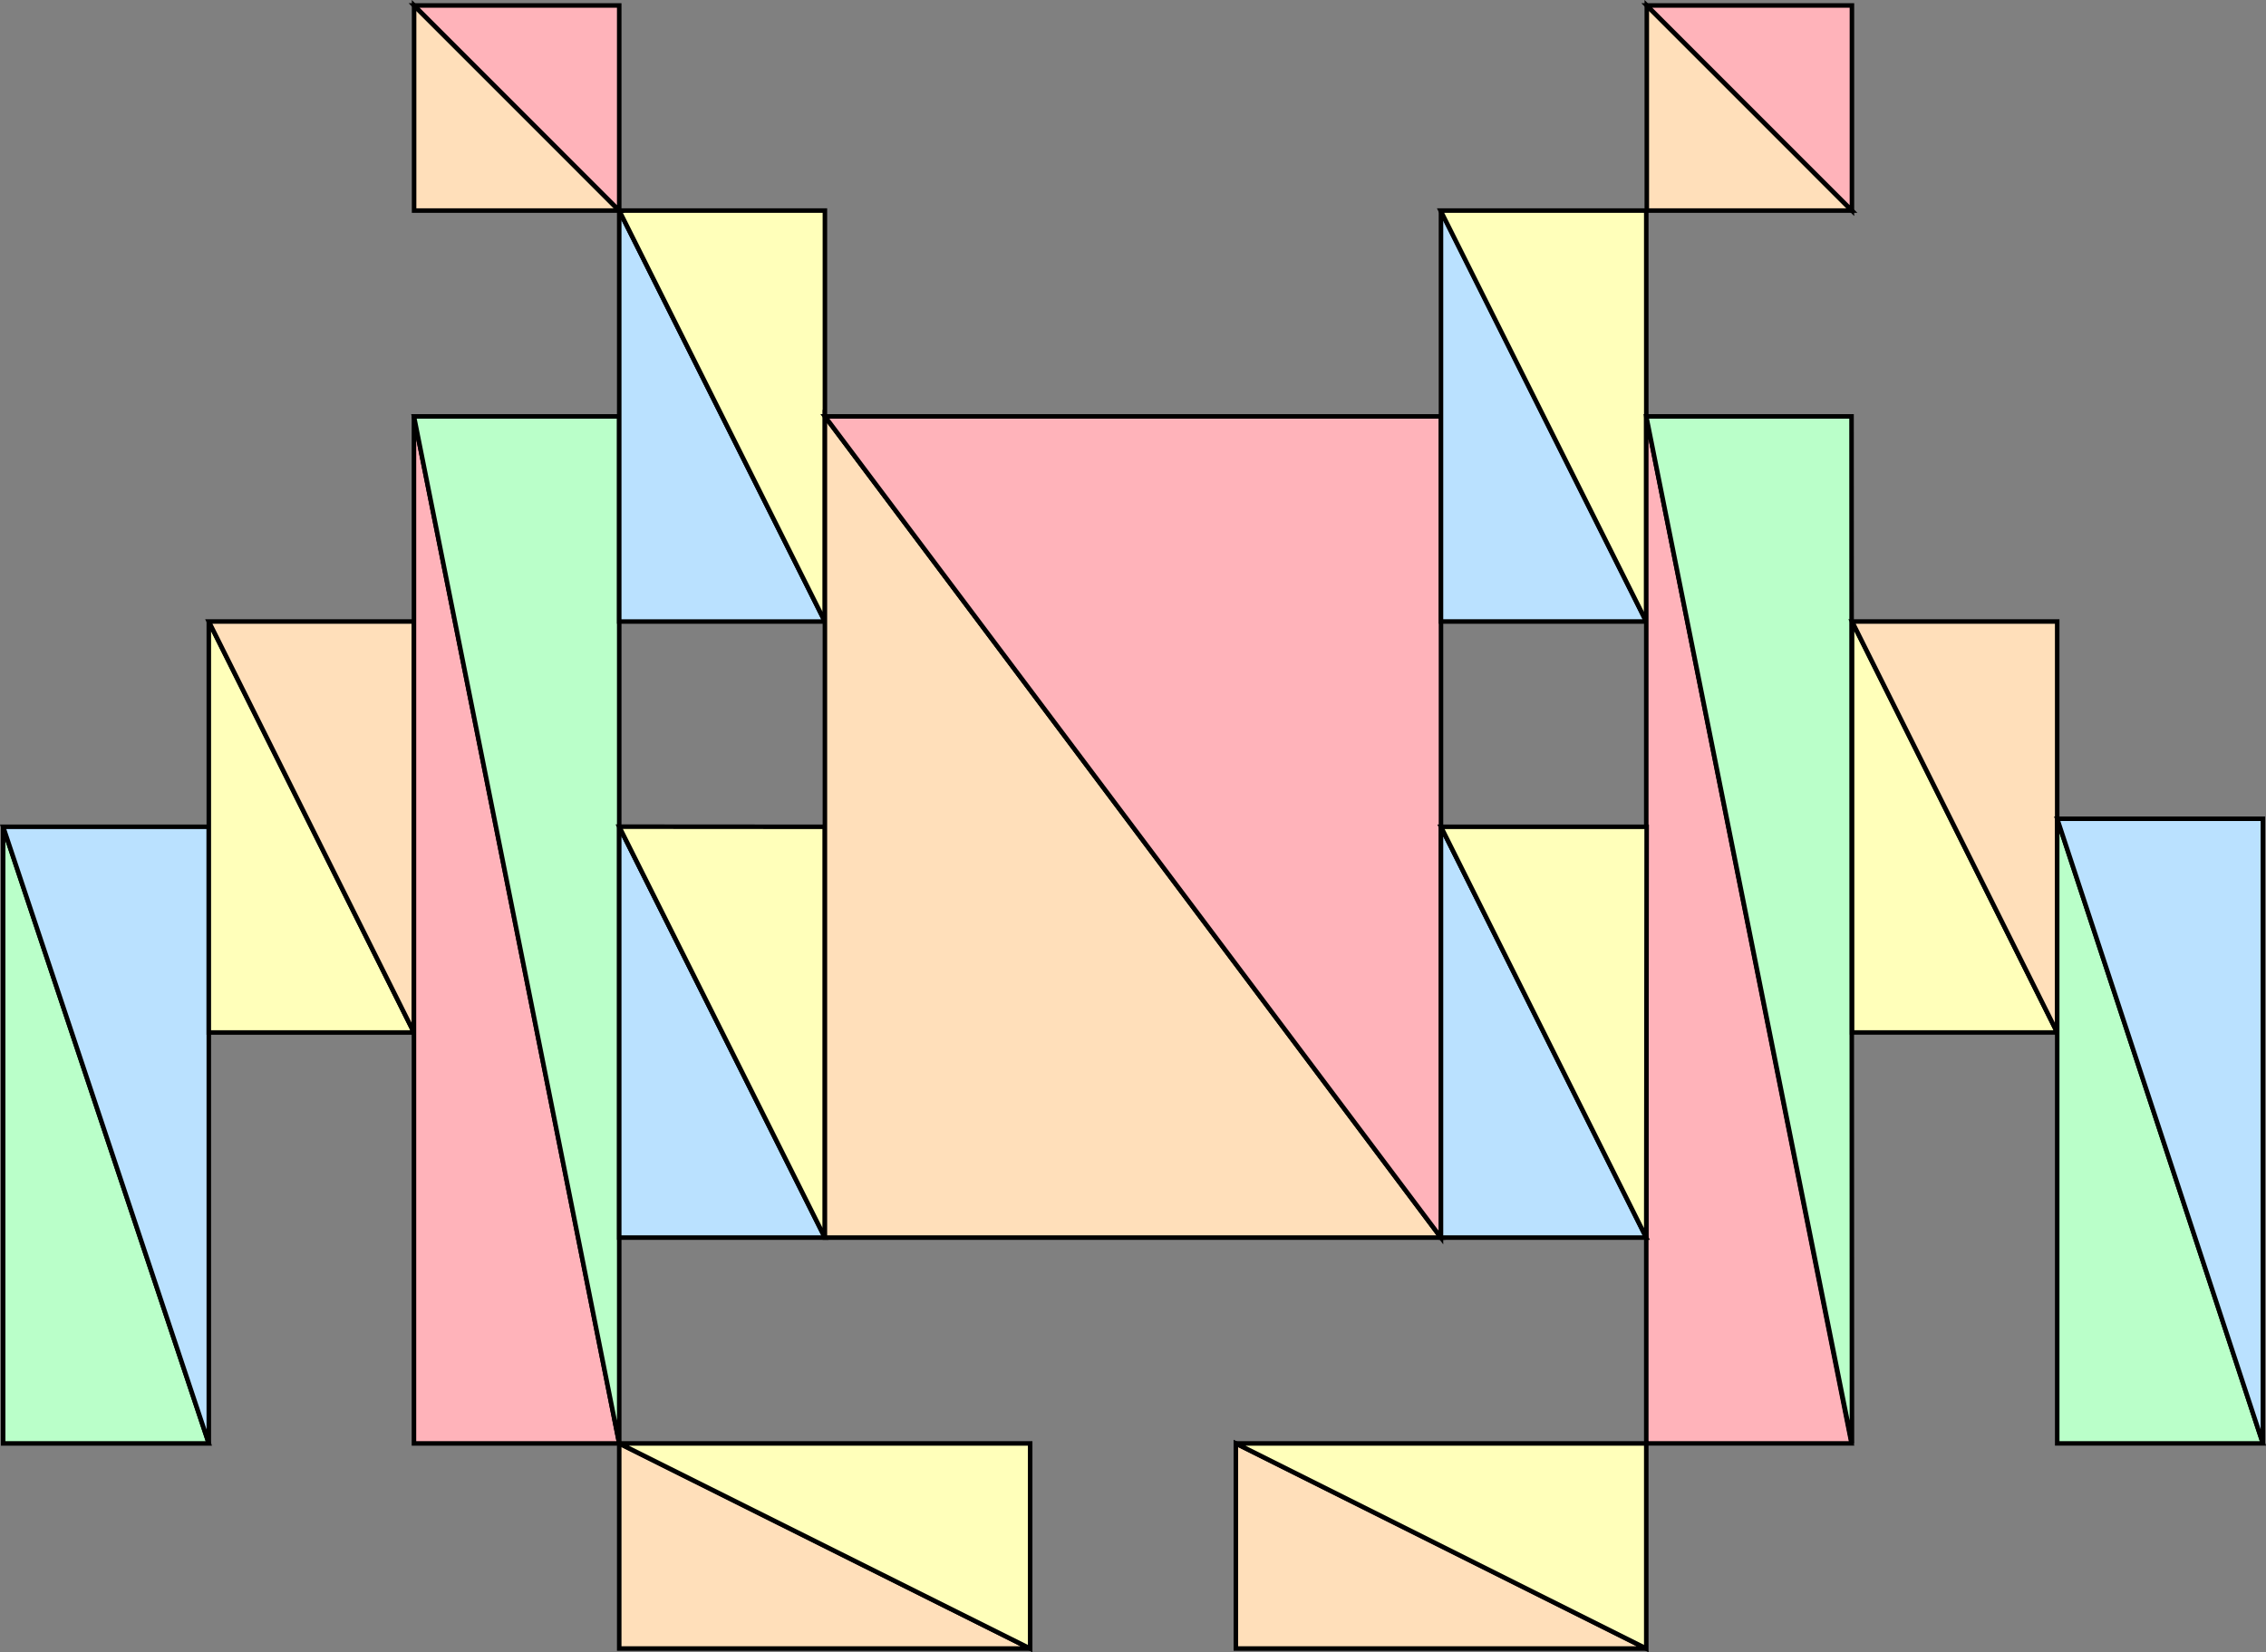 <?xml version="1.0" encoding="UTF-8" standalone="no"?>
<!-- Created with Inkscape (http://www.inkscape.org/) -->

<svg
   width="132.658mm"
   height="96.746mm"
   viewBox="0 0 132.658 96.746"
   version="1.1"
   id="svg2472"
   inkscape:version="1.1.1 (1:1.1+202109281943+c3084ef5ed)"
   sodipodi:docname="component_example.svg"
   xmlns:inkscape="http://www.inkscape.org/namespaces/inkscape"
   xmlns:sodipodi="http://sodipodi.sourceforge.net/DTD/sodipodi-0.dtd"
   xmlns="http://www.w3.org/2000/svg"
   xmlns:svg="http://www.w3.org/2000/svg">
  <rect x="0" y="0" width="132.658" height="96.746" fill="#808080" stroke="none"/>
  <sodipodi:namedview
     id="namedview2474"
     pagecolor="#ffffff"
     bordercolor="#666666"
     borderopacity="1.0"
     inkscape:pageshadow="2"
     inkscape:pageopacity="0.0"
     inkscape:pagecheckerboard="0"
     inkscape:document-units="mm"
     showgrid="false"
     inkscape:zoom="0.9300505"
     inkscape:cx="283.31795"
     inkscape:cy="198.37632"
     inkscape:window-width="1366"
     inkscape:window-height="707"
     inkscape:window-x="1366"
     inkscape:window-y="30"
     inkscape:window-maximized="1"
     inkscape:current-layer="layer1" />
  <defs
     id="defs2469" />
  <g
     inkscape:label="Layer 1"
     inkscape:groupmode="layer"
     id="layer1"
     transform="translate(-31.162,-28.954)">
    <g
       id="g186710">
      <path
         id="crab-7"
         style="color:#000000;font-style:normal;font-variant:normal;font-weight:normal;font-stretch:normal;font-size:medium;line-height:normal;font-family:sans-serif;font-variant-ligatures:normal;font-variant-position:normal;font-variant-caps:normal;font-variant-numeric:normal;font-variant-alternates:normal;font-variant-east-asian:normal;font-feature-settings:normal;font-variation-settings:normal;text-indent:0;text-align:start;text-decoration:none;text-decoration-line:none;text-decoration-style:solid;text-decoration-color:#000000;letter-spacing:normal;word-spacing:normal;text-transform:none;writing-mode:lr-tb;direction:ltr;text-orientation:mixed;dominant-baseline:auto;baseline-shift:baseline;text-anchor:start;white-space:normal;shape-padding:0;shape-margin:0;inline-size:0;clip-rule:nonzero;display:inline;overflow:visible;visibility:visible;isolation:auto;mix-blend-mode:normal;color-interpolation:sRGB;color-interpolation-filters:linearRGB;solid-color:#000000;solid-opacity:1;vector-effect:none;fill:#ffffff;fill-opacity:1;fill-rule:nonzero;stroke:none;stroke-width:1;stroke-linecap:butt;stroke-linejoin:miter;stroke-miterlimit:4;stroke-dasharray:none;stroke-dashoffset:0;stroke-opacity:1;color-rendering:auto;image-rendering:auto;shape-rendering:auto;text-rendering:auto;enable-background:accumulate;stop-color:#000000"
         d="m 55.396,29.273 v 12.012 h 12.017 V 29.273 Z m 12.017,12.012 v 12.051 h -12.017 v 12.012 h -12.009 v 12.02 h -12.041 v 12.043 12.012 12.051 h 12.041 V 101.423 89.411 h 12.009 v 12.012 12.051 h 12.017 v -12.051 h 12.041 12.017 12.041 12.009 12.017 v 12.051 h 12.041 V 101.423 89.411 h 12.017 v 12.012 12.051 h 12.041 V 101.423 89.411 77.368 H 151.597 V 65.348 h -12.017 V 53.336 H 127.539 V 41.285 H 115.521 V 53.336 H 103.512 91.471 79.454 V 41.285 Z m 60.125,0 h 12.041 V 29.273 h -12.041 z m 0,72.188 h -12.017 -12.009 v 12.012 h 12.009 12.017 z m -60.125,0 v 12.012 h 12.041 12.017 V 113.474 H 79.454 Z m 0,-48.126 h 12.041 v 12.02 h -12.041 z m 48.108,0 h 12.017 v 12.02 h -12.017 z" />
      <path
         style="fill:#baffc9;fill-opacity:1;stroke:#000000;stroke-width:0.265px;stroke-linecap:butt;stroke-linejoin:miter;stroke-opacity:1"
         d="M 31.346,77.368 V 113.474 H 43.386 Z"
         id="path5494" />
      <path
         style="fill:#bae1ff;fill-opacity:1;stroke:#000000;stroke-width:0.265px;stroke-linecap:butt;stroke-linejoin:miter;stroke-opacity:1"
         d="M 31.346,77.368 H 43.386 V 113.474 Z"
         id="path5496" />
      <path
         style="fill:#ffffba;fill-opacity:1;stroke:#000000;stroke-width:0.265px;stroke-linecap:butt;stroke-linejoin:miter;stroke-opacity:1"
         d="M 43.386,65.348 V 89.411 H 55.396 Z"
         id="path5498" />
      <path
         style="fill:#ffdfba;fill-opacity:1;stroke:#000000;stroke-width:0.265px;stroke-linecap:butt;stroke-linejoin:miter;stroke-opacity:1"
         d="m 43.386,65.348 h 12.009 v 24.063 z"
         id="path5500" />
      <path
         style="fill:#ffb3ba;fill-opacity:1;stroke:#000000;stroke-width:0.265px;stroke-linecap:butt;stroke-linejoin:miter;stroke-opacity:1"
         d="M 55.396,53.336 V 113.474 H 67.413 Z"
         id="path5502" />
      <path
         style="fill:#baffc9;fill-opacity:1;stroke:#000000;stroke-width:0.265px;stroke-linecap:butt;stroke-linejoin:miter;stroke-opacity:1"
         d="M 55.396,53.336 H 67.413 V 113.474 Z"
         id="path5504" />
      <path
         style="fill:#ffdfba;fill-opacity:1;stroke:#000000;stroke-width:0.265px;stroke-linecap:butt;stroke-linejoin:miter;stroke-opacity:1"
         d="m 67.413,113.474 v 12.012 l 24.058,10e-6 z"
         id="path5506" />
      <path
         style="fill:#ffffba;fill-opacity:1;stroke:#000000;stroke-width:0.265px;stroke-linecap:butt;stroke-linejoin:miter;stroke-opacity:1"
         d="m 67.413,113.474 h 24.058 l -3e-6,12.012 z"
         id="path5508" />
      <path
         style="fill:#bae1ff;fill-opacity:1;stroke:#000000;stroke-width:0.265px;stroke-linecap:butt;stroke-linejoin:miter;stroke-opacity:1"
         d="M 67.413,77.368 V 101.423 H 79.454 Z"
         id="path5510" />
      <path
         style="fill:#ffffba;fill-opacity:1;stroke:#000000;stroke-width:0.265px;stroke-linecap:butt;stroke-linejoin:miter;stroke-opacity:1"
         d="m 67.413,77.36 12.041,0.008 5e-6,24.055 z"
         id="path5512" />
      <path
         style="fill:#bae1ff;fill-opacity:1;stroke:#000000;stroke-width:0.265px;stroke-linecap:butt;stroke-linejoin:miter;stroke-opacity:1"
         d="M 67.413,41.285 V 65.348 H 79.454 Z"
         id="path5514" />
      <path
         style="fill:#ffffba;fill-opacity:1;stroke:#000000;stroke-width:0.265px;stroke-linecap:butt;stroke-linejoin:miter;stroke-opacity:1"
         d="m 67.413,41.285 h 12.041 l 3e-6,24.063 z"
         id="path5516" />
      <path
         style="fill:#ffdfba;fill-opacity:1;stroke:#000000;stroke-width:0.265px;stroke-linecap:butt;stroke-linejoin:miter;stroke-opacity:1"
         d="M 55.404,29.273 V 41.285 H 67.413 Z"
         id="path5518" />
      <path
         style="fill:#ffb3ba;fill-opacity:1;stroke:#000000;stroke-width:0.265px;stroke-linecap:butt;stroke-linejoin:miter;stroke-opacity:1"
         d="m 55.404,29.273 h 12.009 l -8e-6,12.012 z"
         id="path5520" />
      <path
         style="fill:#ffdfba;fill-opacity:1;stroke:#000000;stroke-width:0.265px;stroke-linecap:butt;stroke-linejoin:miter;stroke-opacity:1"
         d="m 79.454,53.336 5e-6,48.086 36.067,1e-5 z"
         id="path5522" />
      <path
         style="fill:#ffb3ba;fill-opacity:1;stroke:#000000;stroke-width:0.265px;stroke-linecap:butt;stroke-linejoin:miter;stroke-opacity:1"
         d="m 79.454,53.336 36.067,-2e-6 v 48.087 z"
         id="path5524" />
      <path
         style="fill:#bae1ff;fill-opacity:1;stroke:#000000;stroke-width:0.265px;stroke-linecap:butt;stroke-linejoin:miter;stroke-opacity:1"
         d="m 115.521,41.285 v 24.063 h 12.017 z"
         id="path6918" />
      <path
         style="fill:#ffffba;fill-opacity:1;stroke:#000000;stroke-width:0.265px;stroke-linecap:butt;stroke-linejoin:miter;stroke-opacity:1"
         d="m 115.498,41.285 12.041,24.063 V 41.285 Z"
         id="path7593" />
      <path
         style="fill:#ffdfba;fill-opacity:1;stroke:#000000;stroke-width:0.265px;stroke-linecap:butt;stroke-linejoin:miter;stroke-opacity:1"
         d="M 127.57,29.273 V 41.285 h 12.009 z"
         id="path7595" />
      <path
         style="fill:#ffb3ba;fill-opacity:1;stroke:#000000;stroke-width:0.265px;stroke-linecap:butt;stroke-linejoin:miter;stroke-opacity:1"
         d="m 127.57,29.273 12.009,3e-6 V 41.285 Z"
         id="path7597" />
      <path
         style="fill:#ffb3ba;fill-opacity:1;stroke:#000000;stroke-width:0.265px;stroke-linecap:butt;stroke-linejoin:miter;stroke-opacity:1"
         d="m 127.539,53.336 v 60.137 h 12.017 z"
         id="path7599" />
      <path
         style="fill:#baffc9;fill-opacity:1;stroke:#000000;stroke-width:0.265px;stroke-linecap:butt;stroke-linejoin:miter;stroke-opacity:1"
         d="m 127.539,53.336 h 12.017 l 0.024,60.137 z"
         id="path7601" />
      <path
         style="fill:#bae1ff;fill-opacity:1;stroke:#000000;stroke-width:0.265px;stroke-linecap:butt;stroke-linejoin:miter;stroke-opacity:1"
         d="m 115.521,77.368 v 24.055 l 12.017,10e-6 z"
         id="path7603" />
      <path
         style="fill:#ffffba;fill-opacity:1;stroke:#000000;stroke-width:0.265px;stroke-linecap:butt;stroke-linejoin:miter;stroke-opacity:1"
         d="m 115.521,77.368 h 12.041 l -0.024,24.055 z"
         id="path7605" />
      <path
         style="fill:#ffdfba;fill-opacity:1;stroke:#000000;stroke-width:0.265px;stroke-linecap:butt;stroke-linejoin:miter;stroke-opacity:1"
         d="m 103.512,113.474 v 12.012 l 24.027,10e-6 z"
         id="path7607" />
      <path
         style="fill:#ffffba;fill-opacity:1;stroke:#000000;stroke-width:0.265px;stroke-linecap:butt;stroke-linejoin:miter;stroke-opacity:1"
         d="m 103.512,113.474 h 24.027 v 12.012 z"
         id="path7609" />
      <path
         style="fill:#ffffba;fill-opacity:1;stroke:#000000;stroke-width:0.265px;stroke-linecap:butt;stroke-linejoin:miter;stroke-opacity:1"
         d="m 139.587,65.348 v 24.063 h 12.009 z"
         id="path7611" />
      <path
         style="fill:#ffdfba;fill-opacity:1;stroke:#000000;stroke-width:0.265px;stroke-linecap:butt;stroke-linejoin:miter;stroke-opacity:1"
         d="m 139.587,65.348 h 12.009 v 24.063 z"
         id="path7613" />
      <path
         style="fill:#baffc9;fill-opacity:1;stroke:#000000;stroke-width:0.265px;stroke-linecap:butt;stroke-linejoin:miter;stroke-opacity:1"
         d="m 151.597,76.898 v 36.575 h 12.041 z"
         id="path7615" />
      <path
         style="fill:#bae1ff;fill-opacity:1;stroke:#000000;stroke-width:0.265px;stroke-linecap:butt;stroke-linejoin:miter;stroke-opacity:1"
         d="m 151.597,76.898 h 12.041 v 36.575 z"
         id="path7617" />
    </g>
  </g>
</svg>
